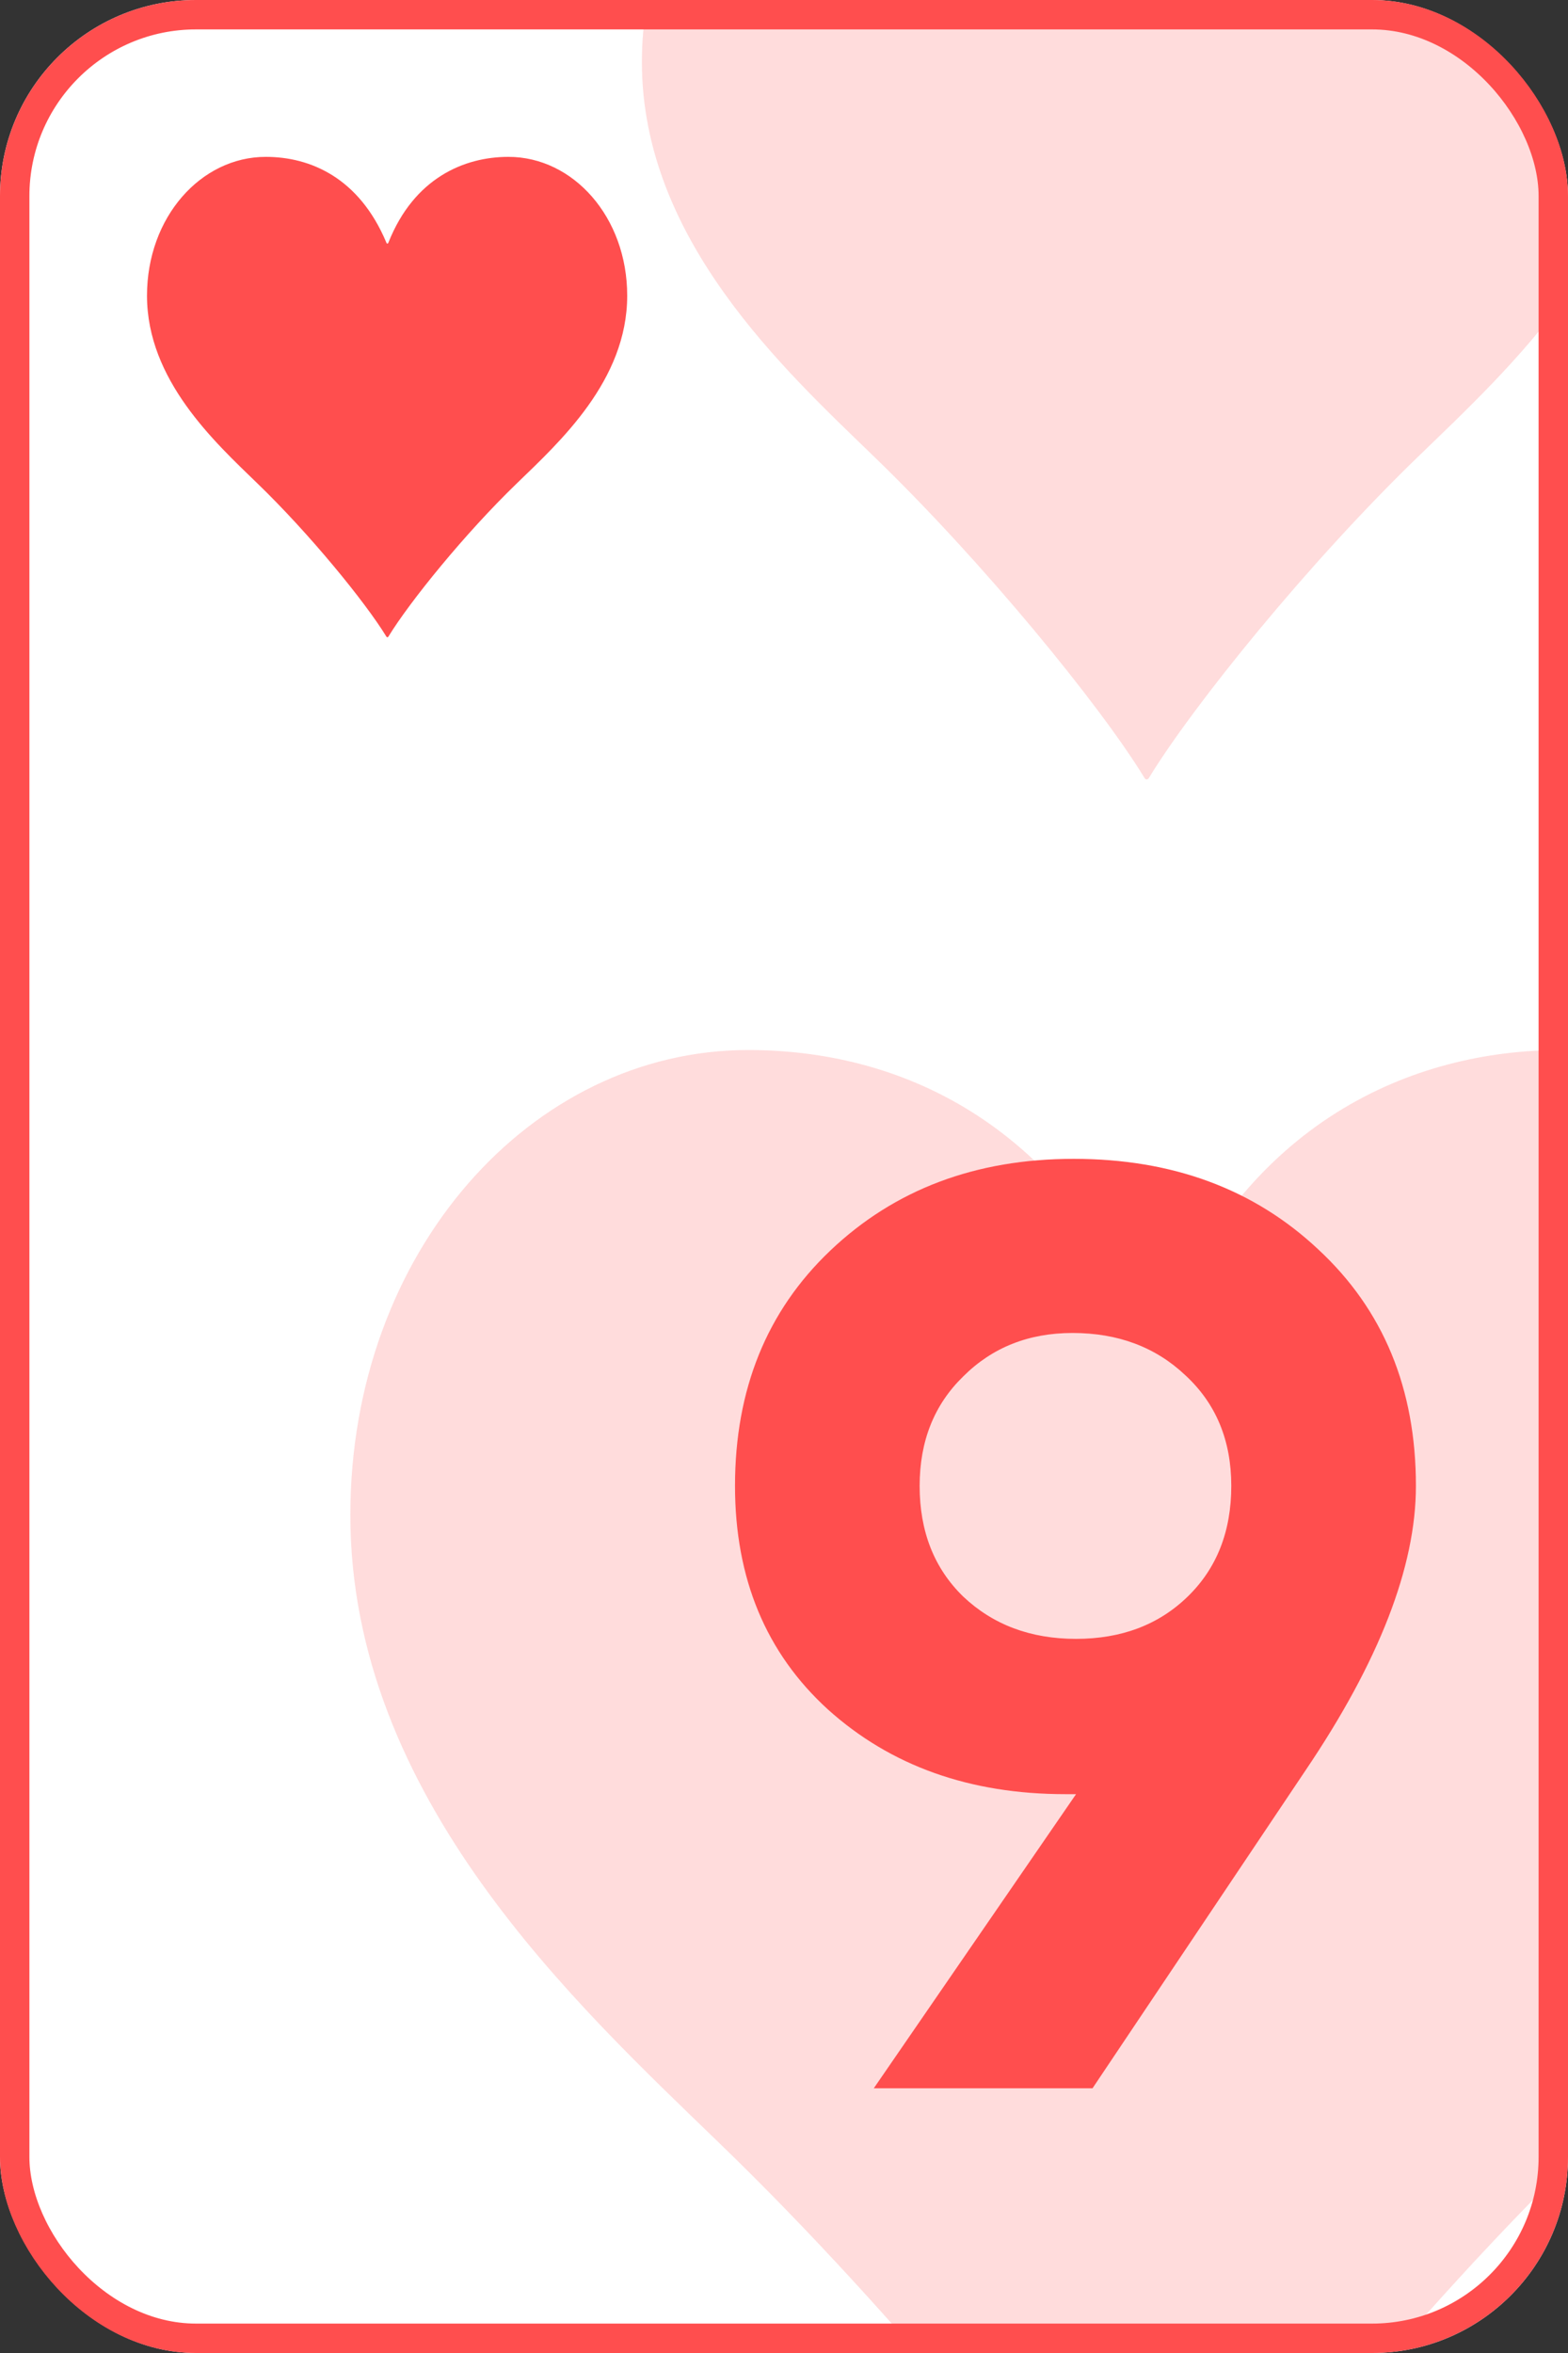 <svg width="160" height="240" viewBox="0 0 160 240" fill="none" xmlns="http://www.w3.org/2000/svg">
<rect x="0" y="0" width="160" height="240" fill="#333333" stroke="none"/>
<g clip-path="url(#clip0_526_2457)">
<rect width="160" height="240" rx="20" fill="white"/>
<g opacity="0.2">
<path d="M118.311 136.304C127.052 114.352 144.147 107.1 159.3 107.1C181.445 107.1 199.9 127.68 199.9 154.532C199.9 183.54 176.783 204.512 162.214 218.624C144.342 235.872 125.498 259.196 118.311 270.956C118.116 271.348 117.728 271.348 117.534 270.956C110.346 259.196 91.308 235.872 73.436 218.624C58.867 204.512 35.75 183.344 35.75 154.532C35.75 127.68 54.205 107.1 76.35 107.1C91.503 107.1 108.209 114.156 117.534 136.304C117.728 136.892 118.116 136.892 118.311 136.304Z" fill="#FF4E4E"/>
</g>
<g opacity="0.2">
<path d="M117.254 -5.093C122.734 -18.854 133.451 -23.4 142.949 -23.4C156.831 -23.4 168.4 -10.499 168.4 6.333C168.4 24.517 153.909 37.664 144.776 46.51C133.572 57.322 121.76 71.943 117.254 79.315C117.133 79.561 116.889 79.561 116.767 79.315C112.262 71.943 100.328 57.322 89.124 46.51C79.991 37.664 65.5 24.394 65.5 6.333C65.5 -10.499 77.069 -23.4 90.951 -23.4C100.449 -23.4 110.922 -18.977 116.767 -5.093C116.889 -4.725 117.133 -4.725 117.254 -5.093Z" fill="#FF4E4E"/>
</g>
<path d="M39.645 24.718C42.254 18.165 47.357 16 51.88 16C58.491 16 64 22.143 64 30.159C64 38.818 57.099 45.078 52.75 49.291C47.415 54.439 41.791 61.402 39.645 64.912C39.587 65.029 39.471 65.029 39.413 64.912C37.267 61.402 31.585 54.439 26.25 49.291C21.901 45.078 15 38.759 15 30.159C15 22.143 20.509 16 27.119 16C31.643 16 36.63 18.106 39.413 24.718C39.471 24.893 39.587 24.893 39.645 24.718Z" fill="#FF4E4E"/>
<path d="M133.201 180.6L111.481 213L89.161 213L109.801 183L108.721 183C98.961 183 90.881 180.12 84.481 174.36C78.161 168.6 75.001 161 75.001 151.56C75.001 141.72 78.241 133.72 84.721 127.56C91.281 121.32 99.561 118.2 109.561 118.2C119.641 118.2 127.961 121.28 134.521 127.44C141.161 133.6 144.481 141.64 144.481 151.56C144.481 159.8 140.721 169.48 133.201 180.6ZM93.841 151.56C93.841 156.2 95.321 159.96 98.281 162.84C101.321 165.72 105.161 167.16 109.801 167.16C114.441 167.16 118.241 165.72 121.201 162.84C124.161 159.96 125.641 156.2 125.641 151.56C125.641 146.92 124.081 143.16 120.961 140.28C117.921 137.4 114.081 135.96 109.441 135.96C104.961 135.96 101.241 137.44 98.281 140.4C95.321 143.28 93.841 147 93.841 151.56Z" fill="#FF4E4E"/>
</g>
<rect x="1.5" y="1.5" width="157" height="237" rx="18.5" stroke="#FF4E4E" stroke-width="3"/>
<defs>
<clipPath id="clip0_526_2457">
<rect width="160" height="240" rx="20" fill="white"/>
</clipPath>
</defs>
</svg>
